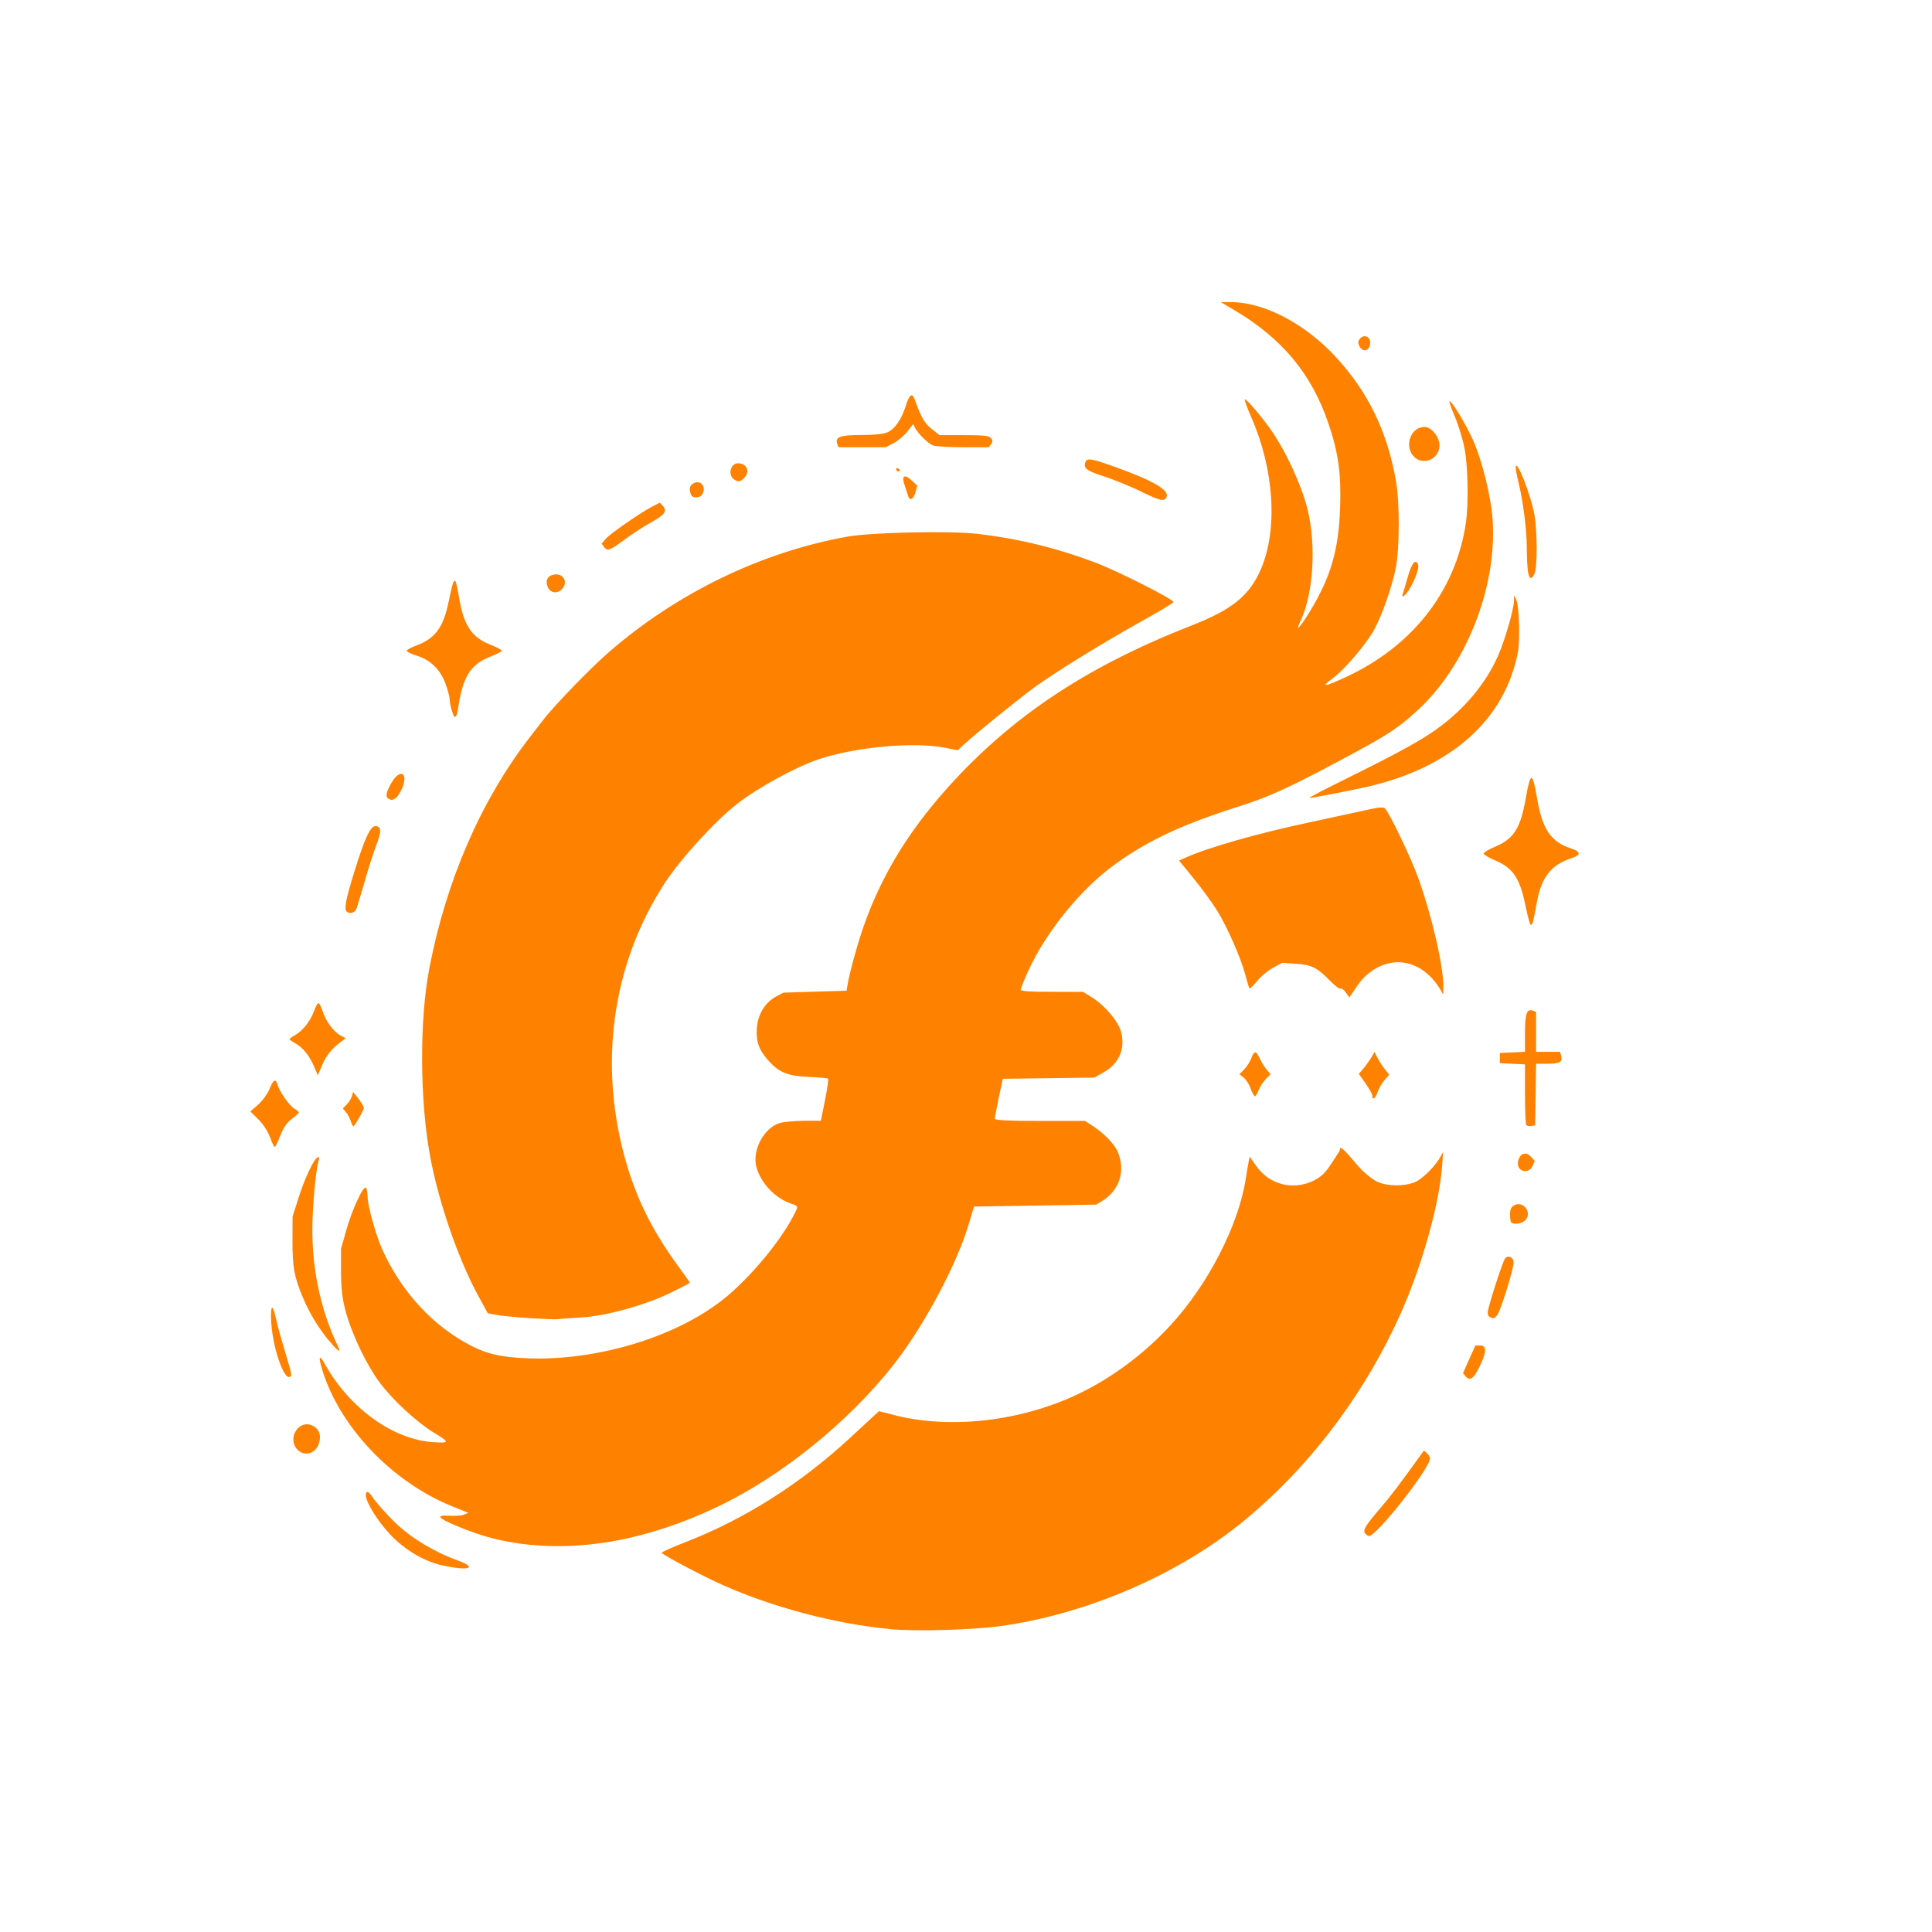 <?xml version="1.0" encoding="UTF-8" standalone="no"?>
<!-- Created with Inkscape (http://www.inkscape.org/) -->

<svg
   version="1.1"
   id="svg1"
   width="256"
   height="256"
   viewBox="0 0 256 256"
   xmlns="http://www.w3.org/2000/svg"
   xmlns:svg="http://www.w3.org/2000/svg">
  <defs
     id="defs1" />
  <g
     id="g1">
    <g
       id="g286"
       transform="matrix(16,0,0,16,-294.156,-179.605)">
      <path
         style="opacity:0;fill:#fefefe"
         d="m 18.385,19.225 v -8 h 8 8 v 8 8 h -8 -8 z m 8.781,3.477 c 0.713,-0.09 1.473,-0.389 2.016,-0.791 0.555,-0.412 1.019,-0.967 1.33,-1.592 0.188,-0.377 0.343,-0.879 0.367,-1.186 l 0.008,-0.103 -0.02,0.034 c -0.042,0.07 -0.144,0.166 -0.206,0.194 -0.086,0.039 -0.245,0.039 -0.332,-3.11e-4 -0.036,-0.016 -0.097,-0.061 -0.137,-0.101 -0.071,-0.07 -0.118,-0.082 -0.118,-0.029 0,0.037 -0.022,0.007 -0.039,-0.054 l -0.016,-0.055 -0.068,0.097 c -0.052,0.074 -0.086,0.105 -0.148,0.134 -0.173,0.081 -0.373,0.035 -0.485,-0.112 l -0.055,-0.072 -0.008,0.037 c -0.004,0.02 -0.016,0.082 -0.025,0.138 -0.061,0.36 -0.316,0.816 -0.632,1.133 -0.218,0.218 -0.488,0.404 -0.768,0.528 -0.481,0.214 -1.077,0.278 -1.55,0.167 l -0.13,-0.031 -0.051,0.043 c -0.028,0.024 -0.114,0.096 -0.19,0.162 -0.422,0.36 -0.894,0.636 -1.398,0.815 -0.102,0.036 -0.186,0.071 -0.186,0.077 -3.1e-4,0.014 0.343,0.182 0.515,0.252 0.419,0.172 0.946,0.3 1.391,0.338 0.221,0.019 0.698,0.008 0.938,-0.023 z m -4.46,-0.456 c 0.018,-0.007 -0.013,-0.024 -0.096,-0.052 -0.199,-0.067 -0.388,-0.173 -0.52,-0.289 -0.077,-0.069 -0.172,-0.167 -0.2,-0.208 -0.029,-0.042 -0.052,-0.046 -0.051,-0.008 2.78e-4,0.052 0.097,0.196 0.201,0.299 0.069,0.069 0.143,0.123 0.221,0.162 0.157,0.079 0.37,0.124 0.446,0.095 z m 1.085,-0.185 c 0.886,-0.108 1.853,-0.649 2.481,-1.389 0.251,-0.296 0.525,-0.768 0.626,-1.08 l 0.046,-0.141 0.514,-0.008 0.514,-0.008 0.047,-0.026 c 0.148,-0.082 0.201,-0.234 0.134,-0.382 -0.029,-0.063 -0.114,-0.144 -0.22,-0.208 l -0.055,-0.033 -0.379,-5.9e-5 c -0.257,-3.9e-5 -0.379,-0.005 -0.379,-0.017 0,-0.009 0.015,-0.083 0.034,-0.163 l 0.034,-0.146 0.385,-0.005 0.385,-0.005 0.078,-0.04 c 0.129,-0.066 0.183,-0.181 0.148,-0.311 -0.022,-0.082 -0.134,-0.206 -0.242,-0.268 l -0.078,-0.045 -0.262,-1.47e-4 c -0.179,-10e-5 -0.262,-0.005 -0.262,-0.017 0,-0.009 0.028,-0.074 0.063,-0.145 0.149,-0.302 0.443,-0.636 0.727,-0.825 0.282,-0.188 0.572,-0.313 1.054,-0.453 0.09,-0.026 0.23,-0.074 0.312,-0.107 0.181,-0.072 0.852,-0.402 0.964,-0.473 0.464,-0.297 0.764,-0.786 0.835,-1.361 0.044,-0.359 -0.073,-0.815 -0.283,-1.108 -0.036,-0.05 -0.068,-0.088 -0.072,-0.085 -0.004,0.004 0.018,0.058 0.047,0.122 0.029,0.064 0.065,0.172 0.079,0.24 0.03,0.145 0.035,0.438 0.01,0.588 -0.086,0.52 -0.449,0.947 -1.008,1.185 -0.181,0.077 -0.214,0.08 -0.11,0.01 0.101,-0.068 0.281,-0.261 0.349,-0.376 0.067,-0.111 0.15,-0.331 0.182,-0.481 0.033,-0.152 0.033,-0.51 0.001,-0.676 -0.114,-0.587 -0.493,-1.081 -0.99,-1.29 -0.145,-0.061 -0.278,-0.092 -0.395,-0.092 l -0.086,-3.3e-4 0.114,0.062 c 0.405,0.221 0.653,0.497 0.794,0.886 0.082,0.227 0.105,0.381 0.096,0.646 -0.012,0.33 -0.079,0.54 -0.257,0.809 -0.084,0.126 -0.124,0.163 -0.075,0.069 0.109,-0.21 0.134,-0.584 0.059,-0.866 -0.052,-0.196 -0.195,-0.476 -0.325,-0.638 -0.087,-0.108 -0.194,-0.222 -0.202,-0.214 -0.004,0.004 0.02,0.067 0.054,0.139 0.193,0.404 0.226,0.869 0.082,1.178 -0.095,0.204 -0.24,0.312 -0.581,0.436 -0.452,0.163 -0.859,0.355 -1.178,0.556 -0.654,0.41 -1.18,0.952 -1.453,1.496 -0.115,0.229 -0.235,0.574 -0.262,0.747 l -0.005,0.031 -0.265,0.008 -0.265,0.008 -0.059,0.029 c -0.094,0.047 -0.154,0.135 -0.163,0.242 -0.01,0.108 0.016,0.173 0.102,0.261 0.087,0.088 0.16,0.114 0.335,0.121 0.083,0.003 0.155,0.009 0.16,0.014 0.004,0.004 -0.007,0.08 -0.026,0.167 l -0.034,0.159 -0.142,8.7e-5 c -0.078,4.8e-5 -0.17,0.008 -0.204,0.017 -0.133,0.037 -0.234,0.212 -0.196,0.341 0.036,0.123 0.153,0.238 0.286,0.281 0.066,0.021 0.065,0.021 0.041,0.068 -0.103,0.196 -0.345,0.473 -0.568,0.647 -0.397,0.311 -1.085,0.508 -1.69,0.484 -0.206,-0.008 -0.323,-0.032 -0.454,-0.092 -0.32,-0.149 -0.587,-0.411 -0.753,-0.743 -0.056,-0.111 -0.127,-0.344 -0.127,-0.417 -1.32e-4,-0.027 -0.006,-0.058 -0.012,-0.068 -0.019,-0.029 -0.118,0.167 -0.168,0.332 l -0.043,0.141 5.8e-5,0.172 c 4.3e-5,0.129 0.009,0.203 0.034,0.297 0.049,0.179 0.171,0.417 0.288,0.564 0.106,0.134 0.312,0.309 0.457,0.391 0.134,0.075 0.134,0.082 -0.002,0.074 -0.338,-0.018 -0.706,-0.262 -0.912,-0.604 -0.048,-0.079 -0.057,-0.063 -0.024,0.039 0.145,0.444 0.585,0.871 1.09,1.061 l 0.138,0.052 -0.036,0.014 c -0.02,0.007 -0.076,0.011 -0.125,0.009 -0.116,-0.006 -0.097,0.017 0.063,0.079 0.378,0.145 0.756,0.188 1.19,0.135 z m 6.554,-0.114 c 0.147,-0.131 0.431,-0.487 0.431,-0.542 0,-0.011 -0.011,-0.03 -0.025,-0.041 l -0.025,-0.021 -0.026,0.033 c -0.181,0.231 -0.259,0.326 -0.339,0.412 -0.128,0.137 -0.151,0.172 -0.129,0.198 0.026,0.031 0.042,0.026 0.114,-0.038 z M 21.4,21.351 c 0.039,-0.021 0.065,-0.102 0.048,-0.147 -0.019,-0.051 -0.096,-0.081 -0.144,-0.055 -0.05,0.027 -0.075,0.062 -0.075,0.109 -0.001,0.082 0.095,0.134 0.171,0.093 z m 9.753,-0.59 c 0.038,-0.046 0.094,-0.174 0.089,-0.203 -0.003,-0.017 -0.02,-0.027 -0.044,-0.027 h -0.039 l -0.052,0.106 -0.052,0.106 0.019,0.023 c 0.025,0.03 0.052,0.029 0.08,-0.005 z m -9.94,-0.006 c 0,-0.01 -0.024,-0.089 -0.053,-0.176 -0.029,-0.087 -0.062,-0.197 -0.073,-0.244 -0.029,-0.119 -0.046,-0.131 -0.046,-0.03 5.64e-4,0.177 0.092,0.468 0.147,0.468 0.013,0 0.024,-0.008 0.024,-0.018 z m 0.393,-0.213 c -0.161,-0.308 -0.235,-0.661 -0.215,-1.025 0.011,-0.196 0.032,-0.375 0.051,-0.424 0.007,-0.019 0.004,-0.026 -0.009,-0.021 -0.031,0.01 -0.109,0.163 -0.162,0.318 l -0.049,0.141 -7.82e-4,0.188 c -10e-4,0.247 0.046,0.404 0.181,0.611 0.09,0.138 0.253,0.309 0.203,0.213 z m 2.04,-0.23 c 0.207,-0.011 0.533,-0.094 0.749,-0.19 0.089,-0.04 0.162,-0.075 0.162,-0.078 0,-0.003 -0.043,-0.06 -0.096,-0.127 -0.132,-0.165 -0.256,-0.361 -0.325,-0.511 -0.262,-0.57 -0.304,-1.227 -0.116,-1.809 0.117,-0.361 0.319,-0.683 0.615,-0.982 0.215,-0.217 0.394,-0.347 0.655,-0.479 0.232,-0.117 0.427,-0.181 0.681,-0.223 0.215,-0.035 0.579,-0.042 0.737,-0.012 l 0.099,0.018 0.059,-0.05 c 0.094,-0.08 0.454,-0.348 0.586,-0.438 0.17,-0.114 0.578,-0.347 0.898,-0.511 0.148,-0.076 0.27,-0.144 0.27,-0.151 0,-0.023 -0.47,-0.242 -0.656,-0.306 -0.336,-0.116 -0.651,-0.186 -0.994,-0.223 -0.229,-0.024 -0.884,-0.011 -1.084,0.022 -0.72,0.118 -1.434,0.436 -2.008,0.896 -0.152,0.122 -0.456,0.411 -0.548,0.521 -0.025,0.03 -0.078,0.094 -0.117,0.141 -0.409,0.49 -0.701,1.111 -0.841,1.789 -0.083,0.4 -0.08,1.018 0.006,1.451 0.071,0.354 0.236,0.798 0.404,1.082 l 0.081,0.138 0.07,0.013 c 0.083,0.015 0.459,0.039 0.515,0.033 0.021,-0.002 0.111,-0.008 0.199,-0.013 z m 7.695,-0.02 c 0.028,-0.032 0.137,-0.355 0.137,-0.405 0,-0.04 -0.045,-0.061 -0.071,-0.033 -0.022,0.023 -0.148,0.383 -0.148,0.422 0,0.022 0.018,0.039 0.048,0.043 0.005,6.79e-4 0.02,-0.011 0.033,-0.026 z m 0.238,-0.737 c 0.055,-0.061 -0.025,-0.151 -0.099,-0.112 -0.024,0.013 -0.033,0.033 -0.033,0.069 0,0.028 0.005,0.056 0.01,0.062 0.021,0.021 0.095,0.009 0.121,-0.02 z m 0.059,-0.416 0.018,-0.04 -0.032,-0.032 c -0.04,-0.04 -0.094,-0.027 -0.108,0.027 -0.02,0.081 0.087,0.121 0.122,0.045 z m -10.519,-0.235 c 0.026,-0.062 0.054,-0.1 0.096,-0.129 0.033,-0.023 0.06,-0.045 0.06,-0.05 3.26e-4,-0.005 -0.016,-0.018 -0.037,-0.029 -0.042,-0.022 -0.124,-0.13 -0.141,-0.184 -0.016,-0.052 -0.035,-0.043 -0.069,0.033 -0.017,0.037 -0.059,0.092 -0.095,0.12 l -0.065,0.052 0.069,0.063 c 0.041,0.038 0.08,0.093 0.097,0.137 0.016,0.041 0.033,0.074 0.039,0.074 0.006,0 0.027,-0.039 0.047,-0.088 z m 0.664,-0.136 c 0.05,-0.073 0.049,-0.084 -0.006,-0.149 l -0.045,-0.052 -0.011,0.033 c -0.006,0.018 -0.025,0.047 -0.043,0.064 l -0.033,0.03 0.025,0.028 c 0.014,0.015 0.033,0.048 0.042,0.073 0.009,0.025 0.02,0.042 0.024,0.039 0.004,-0.004 0.024,-0.033 0.046,-0.065 z m 9.88,-0.179 0.004,-0.238 0.089,-2.39e-4 c 0.107,-2.87e-4 0.136,-0.015 0.121,-0.06 l -0.011,-0.033 h -0.101 -0.101 v -0.155 -0.155 l -0.025,-0.01 c -0.053,-0.02 -0.068,0.019 -0.068,0.172 v 0.146 l -0.105,0.005 -0.105,0.005 v 0.039 0.039 l 0.105,0.005 0.105,0.005 v 0.231 c 0,0.127 0.005,0.236 0.011,0.242 0.006,0.006 0.025,0.009 0.043,0.006 l 0.032,-0.005 z m -1.326,-0.023 c 0.01,-0.028 0.036,-0.069 0.058,-0.092 l 0.04,-0.042 -0.036,-0.041 c -0.02,-0.023 -0.048,-0.062 -0.062,-0.088 l -0.025,-0.046 -0.027,0.043 c -0.015,0.024 -0.045,0.062 -0.066,0.085 l -0.039,0.042 0.056,0.074 c 0.031,0.041 0.056,0.083 0.056,0.095 0,0.039 0.028,0.022 0.046,-0.029 z m -0.998,-0.014 c 0.011,-0.027 0.038,-0.065 0.06,-0.085 l 0.04,-0.037 -0.033,-0.036 c -0.018,-0.02 -0.044,-0.059 -0.058,-0.086 -0.032,-0.063 -0.047,-0.064 -0.072,-0.002 -0.011,0.027 -0.038,0.065 -0.06,0.086 l -0.04,0.037 0.036,0.025 c 0.02,0.014 0.047,0.052 0.06,0.086 0.013,0.034 0.03,0.061 0.036,0.061 0.007,0 0.021,-0.022 0.032,-0.049 z m -7.788,-0.312 c 0.025,-0.022 0.062,-0.052 0.082,-0.065 l 0.037,-0.025 -0.048,-0.025 c -0.059,-0.03 -0.121,-0.109 -0.149,-0.19 -0.012,-0.034 -0.027,-0.06 -0.034,-0.058 -0.007,0.002 -0.024,0.031 -0.037,0.065 -0.03,0.075 -0.093,0.149 -0.157,0.182 -0.026,0.013 -0.047,0.028 -0.047,0.031 0,0.004 0.021,0.018 0.046,0.031 0.065,0.034 0.121,0.098 0.159,0.18 l 0.032,0.07 0.036,-0.078 c 0.02,-0.043 0.056,-0.096 0.081,-0.119 z m 8.618,-0.509 c 0.05,-0.069 0.163,-0.142 0.248,-0.16 0.173,-0.038 0.341,0.041 0.447,0.211 l 0.019,0.03 9.19e-4,-0.056 c 0.003,-0.159 -0.098,-0.562 -0.215,-0.858 -0.061,-0.154 -0.233,-0.485 -0.273,-0.527 -0.014,-0.015 -0.05,-0.012 -0.159,0.011 -0.077,0.016 -0.288,0.059 -0.469,0.094 -0.44,0.086 -0.861,0.196 -1.048,0.275 l -0.054,0.023 0.126,0.142 c 0.069,0.078 0.157,0.19 0.196,0.248 0.085,0.129 0.198,0.365 0.235,0.492 0.015,0.052 0.03,0.099 0.034,0.106 0.004,0.007 0.032,-0.016 0.062,-0.051 0.03,-0.035 0.091,-0.082 0.134,-0.104 l 0.079,-0.04 0.118,0.007 c 0.131,0.008 0.176,0.029 0.29,0.136 0.039,0.036 0.077,0.062 0.085,0.057 0.008,-0.005 0.027,0.008 0.043,0.03 l 0.028,0.039 0.019,-0.027 c 0.01,-0.015 0.035,-0.049 0.055,-0.076 z m 1.473,-0.494 c 0.004,-0.019 0.019,-0.088 0.032,-0.152 0.038,-0.184 0.121,-0.28 0.286,-0.329 0.083,-0.025 0.083,-0.051 -0.001,-0.076 -0.171,-0.05 -0.245,-0.152 -0.287,-0.395 -0.016,-0.093 -0.034,-0.153 -0.045,-0.153 -0.011,0 -0.029,0.057 -0.045,0.145 -0.045,0.246 -0.1,0.327 -0.265,0.391 -0.05,0.019 -0.09,0.042 -0.09,0.051 0,0.009 0.041,0.031 0.09,0.051 0.16,0.062 0.216,0.14 0.266,0.375 0.028,0.13 0.046,0.158 0.061,0.094 z m -9.883,-0.094 c 0.008,-0.019 0.039,-0.116 0.07,-0.215 0.031,-0.099 0.074,-0.223 0.097,-0.277 0.044,-0.104 0.041,-0.145 -0.009,-0.145 -0.042,0 -0.091,0.099 -0.18,0.365 -0.068,0.204 -0.082,0.274 -0.06,0.296 0.023,0.023 0.069,0.009 0.083,-0.025 z m 0.327,-0.855 c 0.015,-0.008 0.04,-0.043 0.056,-0.077 0.055,-0.121 -0.018,-0.155 -0.089,-0.042 -0.047,0.074 -0.054,0.111 -0.023,0.124 0.028,0.011 0.027,0.012 0.057,-0.004 z m 7.862,-0.032 c 0.4,-0.07 0.603,-0.125 0.805,-0.219 0.405,-0.187 0.678,-0.502 0.758,-0.876 0.021,-0.097 0.011,-0.369 -0.014,-0.414 l -0.018,-0.03 -4.75e-4,0.041 c -7.63e-4,0.066 -0.074,0.302 -0.132,0.425 -0.103,0.216 -0.287,0.419 -0.517,0.571 -0.127,0.083 -0.305,0.175 -0.656,0.336 -0.363,0.167 -0.422,0.195 -0.413,0.197 0.005,7.39e-4 0.089,-0.013 0.188,-0.03 z M 22.611,15.596 c 0.038,-0.245 0.103,-0.342 0.27,-0.402 0.054,-0.019 0.098,-0.041 0.098,-0.047 0,-0.006 -0.043,-0.027 -0.096,-0.046 -0.158,-0.058 -0.224,-0.151 -0.264,-0.373 -0.031,-0.171 -0.04,-0.167 -0.085,0.036 -0.046,0.205 -0.113,0.289 -0.278,0.345 -0.041,0.014 -0.074,0.031 -0.074,0.038 0,0.007 0.039,0.024 0.087,0.038 0.115,0.033 0.2,0.111 0.241,0.221 0.018,0.047 0.032,0.097 0.032,0.112 1.47e-4,0.045 0.032,0.144 0.046,0.144 0.007,0 0.018,-0.03 0.024,-0.066 z m 7.988,-0.922 c 0.048,-0.071 0.086,-0.167 0.076,-0.193 -0.02,-0.052 -0.053,-0.017 -0.086,0.092 -0.019,0.062 -0.038,0.122 -0.043,0.133 -0.015,0.039 0.019,0.018 0.053,-0.031 z m -7.114,-0.005 c 0.053,-0.053 0.014,-0.122 -0.063,-0.113 -0.058,0.007 -0.08,0.046 -0.057,0.098 0.021,0.047 0.081,0.054 0.119,0.016 z m 8.166,-0.118 c 0.025,-0.047 0.025,-0.328 -4.44e-4,-0.459 -0.031,-0.158 -0.157,-0.451 -0.157,-0.364 0,0.012 0.011,0.062 0.024,0.112 0.04,0.155 0.07,0.371 0.07,0.512 9.8e-5,0.21 0.022,0.277 0.064,0.199 z M 24.01,14.287 c 0.064,-0.043 0.165,-0.103 0.223,-0.133 0.115,-0.059 0.138,-0.089 0.099,-0.128 l -0.025,-0.025 -0.059,0.028 c -0.101,0.048 -0.355,0.209 -0.394,0.251 l -0.037,0.039 0.02,0.024 c 0.03,0.036 0.045,0.031 0.172,-0.055 z m 4.553,-0.336 c 0.02,-0.051 -0.123,-0.126 -0.432,-0.228 -0.203,-0.067 -0.238,-0.072 -0.251,-0.037 -0.018,0.047 0.01,0.066 0.155,0.109 0.081,0.024 0.223,0.077 0.315,0.118 0.166,0.074 0.198,0.079 0.214,0.038 z m -2.11,-0.035 0.014,-0.049 -0.044,-0.038 c -0.063,-0.054 -0.089,-0.04 -0.062,0.034 0.012,0.031 0.025,0.07 0.031,0.086 0.013,0.041 0.046,0.024 0.062,-0.033 z m -1.788,0.013 c 0.031,-0.058 -0.02,-0.11 -0.079,-0.079 -0.031,0.017 -0.037,0.041 -0.021,0.084 0.013,0.035 0.08,0.031 0.099,-0.005 z m 0.347,-0.121 c 0.055,-0.049 0.025,-0.115 -0.051,-0.115 -0.087,0 -0.079,0.137 0.008,0.14 0.008,2.61e-4 0.027,-0.011 0.043,-0.025 z m 1.31,-0.059 c 0,-0.004 -0.007,-0.011 -0.016,-0.017 -0.009,-0.005 -0.016,-0.002 -0.016,0.007 0,0.009 0.007,0.017 0.016,0.017 0.009,0 0.016,-0.003 0.016,-0.007 z m 4.493,-0.11 c 0.051,-0.051 0.05,-0.118 -0.002,-0.179 -0.05,-0.059 -0.112,-0.063 -0.173,-0.011 -0.032,0.028 -0.043,0.051 -0.043,0.093 0,0.12 0.135,0.18 0.218,0.097 z m -4.545,-0.104 c 0.037,-0.018 0.089,-0.058 0.115,-0.09 l 0.048,-0.057 0.018,0.031 c 0.026,0.045 0.107,0.118 0.149,0.135 0.02,0.008 0.134,0.014 0.252,0.014 h 0.216 l 0.019,-0.023 c 0.016,-0.019 0.016,-0.028 0,-0.047 -0.015,-0.019 -0.061,-0.023 -0.226,-0.023 h -0.207 l -0.065,-0.047 c -0.06,-0.044 -0.087,-0.086 -0.141,-0.224 -0.024,-0.06 -0.046,-0.048 -0.077,0.045 -0.036,0.105 -0.09,0.178 -0.153,0.204 -0.033,0.014 -0.112,0.022 -0.222,0.022 -0.177,0 -0.221,0.015 -0.2,0.07 l 0.009,0.024 h 0.199 0.199 z m 3.999,-0.758 c 0.015,-0.06 -0.048,-0.094 -0.087,-0.046 -0.014,0.017 -0.014,0.031 -0.001,0.055 0.025,0.046 0.076,0.041 0.088,-0.009 z"
         id="path287" />
      <path
         style="fill:#ff8100;fill-opacity:1;stroke-width:1.027"
         d="m 25.744,24.715 c -0.438,-0.041 -0.958,-0.178 -1.371,-0.362 -0.17,-0.075 -0.509,-0.255 -0.508,-0.269 1.29e-4,-0.006 0.083,-0.043 0.183,-0.082 0.498,-0.192 0.963,-0.486 1.379,-0.871 0.075,-0.07 0.16,-0.148 0.187,-0.173 l 0.05,-0.046 0.128,0.033 c 0.466,0.119 1.054,0.05 1.528,-0.178 0.276,-0.133 0.542,-0.331 0.757,-0.565 0.312,-0.338 0.563,-0.826 0.624,-1.211 0.009,-0.06 0.021,-0.126 0.025,-0.148 l 0.008,-0.039 0.054,0.077 c 0.11,0.157 0.308,0.206 0.479,0.12 0.061,-0.031 0.095,-0.064 0.146,-0.143 l 0.067,-0.103 0.015,0.059 c 0.017,0.066 -0.015,-0.028 -0.015,-0.068 0,-0.056 0.101,0.081 0.171,0.156 0.039,0.042 0.1,0.09 0.135,0.108 0.085,0.042 0.242,0.042 0.327,3.32e-4 0.061,-0.03 0.162,-0.133 0.203,-0.208 l 0.02,-0.036 -0.008,0.11 c -0.023,0.329 -0.176,0.865 -0.362,1.268 -0.307,0.668 -0.765,1.261 -1.312,1.702 -0.535,0.43 -1.285,0.75 -1.988,0.846 -0.236,0.032 -0.706,0.045 -0.924,0.024 z m -3.698,-0.526 c -0.155,-0.036 -0.315,-0.132 -0.434,-0.26 -0.102,-0.11 -0.197,-0.264 -0.198,-0.32 -1.99e-4,-0.04 0.022,-0.037 0.051,0.008 0.027,0.043 0.12,0.149 0.197,0.222 0.13,0.125 0.317,0.238 0.513,0.309 0.174,0.064 0.088,0.09 -0.129,0.04 z m 0.616,-0.185 c -0.172,-0.025 -0.305,-0.063 -0.496,-0.142 -0.158,-0.066 -0.176,-0.091 -0.062,-0.084 0.048,0.003 0.103,-0.001 0.123,-0.009 l 0.036,-0.015 -0.136,-0.055 c -0.499,-0.203 -0.932,-0.66 -1.075,-1.134 -0.033,-0.109 -0.023,-0.126 0.024,-0.042 0.204,0.366 0.566,0.626 0.9,0.646 0.134,0.008 0.134,0.001 0.002,-0.079 -0.143,-0.087 -0.346,-0.275 -0.451,-0.418 -0.115,-0.157 -0.235,-0.412 -0.284,-0.603 -0.025,-0.1 -0.034,-0.18 -0.034,-0.317 l -5.7e-5,-0.184 0.042,-0.15 c 0.049,-0.176 0.147,-0.386 0.166,-0.355 0.007,0.011 0.012,0.044 0.012,0.073 3.48e-4,0.077 0.071,0.326 0.125,0.445 0.163,0.354 0.426,0.635 0.742,0.794 0.129,0.065 0.244,0.09 0.448,0.099 0.597,0.025 1.275,-0.186 1.667,-0.518 0.22,-0.187 0.459,-0.482 0.56,-0.692 0.024,-0.051 0.025,-0.05 -0.04,-0.073 -0.131,-0.046 -0.246,-0.169 -0.282,-0.301 -0.037,-0.138 0.062,-0.325 0.193,-0.364 0.034,-0.01 0.125,-0.018 0.201,-0.019 l 0.14,-9.4e-5 0.034,-0.17 c 0.019,-0.093 0.03,-0.174 0.026,-0.178 -0.004,-0.005 -0.075,-0.011 -0.158,-0.015 -0.173,-0.007 -0.245,-0.035 -0.331,-0.129 -0.085,-0.094 -0.11,-0.163 -0.101,-0.279 0.01,-0.115 0.068,-0.208 0.161,-0.259 l 0.058,-0.031 0.262,-0.008 0.262,-0.008 0.005,-0.033 c 0.011,-0.08 0.071,-0.307 0.121,-0.456 0.144,-0.433 0.374,-0.818 0.713,-1.195 0.531,-0.59 1.15,-1.001 2.019,-1.341 0.337,-0.132 0.479,-0.248 0.573,-0.466 0.142,-0.33 0.11,-0.827 -0.08,-1.259 -0.034,-0.077 -0.058,-0.144 -0.054,-0.148 0.008,-0.009 0.114,0.113 0.199,0.228 0.128,0.173 0.269,0.473 0.321,0.682 0.074,0.301 0.049,0.701 -0.058,0.926 -0.048,0.101 -0.009,0.062 0.074,-0.073 0.176,-0.287 0.242,-0.513 0.254,-0.865 0.009,-0.283 -0.013,-0.448 -0.094,-0.69 -0.139,-0.415 -0.383,-0.71 -0.783,-0.947 l -0.112,-0.066 0.085,3.53e-4 c 0.276,0.001 0.615,0.179 0.87,0.456 0.267,0.291 0.423,0.612 0.496,1.022 0.032,0.178 0.031,0.561 -0.001,0.723 -0.032,0.16 -0.114,0.395 -0.18,0.514 -0.068,0.122 -0.245,0.329 -0.344,0.402 -0.102,0.075 -0.07,0.072 0.109,-0.011 0.551,-0.254 0.909,-0.711 0.994,-1.267 0.025,-0.161 0.02,-0.474 -0.01,-0.629 -0.014,-0.073 -0.049,-0.189 -0.078,-0.257 -0.029,-0.068 -0.05,-0.127 -0.046,-0.131 0.013,-0.014 0.137,0.191 0.195,0.321 0.074,0.166 0.15,0.471 0.162,0.659 0.039,0.565 -0.226,1.227 -0.637,1.593 -0.165,0.147 -0.234,0.191 -0.636,0.406 -0.407,0.217 -0.583,0.298 -0.817,0.372 -0.475,0.15 -0.761,0.283 -1.039,0.484 -0.28,0.202 -0.57,0.559 -0.717,0.882 -0.034,0.075 -0.062,0.144 -0.062,0.155 0,0.013 0.081,0.018 0.258,0.018 l 0.258,1.57e-4 0.077,0.048 c 0.107,0.067 0.217,0.199 0.239,0.287 0.035,0.139 -0.019,0.261 -0.146,0.332 l -0.077,0.043 -0.379,0.005 -0.379,0.005 -0.033,0.157 c -0.018,0.086 -0.033,0.165 -0.033,0.174 0,0.012 0.12,0.018 0.374,0.018 l 0.374,6.2e-5 0.054,0.035 c 0.104,0.068 0.189,0.155 0.217,0.222 0.066,0.158 0.013,0.32 -0.133,0.408 l -0.046,0.028 -0.506,0.008 -0.506,0.008 -0.045,0.15 c -0.1,0.334 -0.369,0.838 -0.617,1.155 -0.376,0.48 -0.936,0.932 -1.468,1.184 -0.578,0.274 -1.135,0.374 -1.656,0.299 z m 7.028,-0.079 c -0.021,-0.028 0.002,-0.065 0.128,-0.212 0.079,-0.091 0.156,-0.193 0.334,-0.44 l 0.025,-0.035 0.025,0.022 c 0.014,0.012 0.025,0.032 0.025,0.044 0,0.081 -0.441,0.642 -0.505,0.642 -0.008,0 -0.023,-0.01 -0.032,-0.022 z m -8.846,-0.699 c -0.081,-0.094 0.016,-0.245 0.125,-0.196 0.058,0.026 0.079,0.081 0.057,0.149 -0.028,0.088 -0.125,0.113 -0.182,0.047 z m 9.676,-0.606 -0.019,-0.024 0.051,-0.114 0.051,-0.114 h 0.038 c 0.052,0 0.056,0.041 0.014,0.138 -0.06,0.135 -0.096,0.165 -0.136,0.114 z M 20.712,22.538 c -0.047,-0.111 -0.083,-0.288 -0.083,-0.41 -3.15e-4,-0.108 0.017,-0.095 0.045,0.033 0.011,0.051 0.044,0.168 0.072,0.261 0.059,0.193 0.061,0.207 0.028,0.207 -0.014,0 -0.04,-0.037 -0.062,-0.09 z m 0.394,-0.213 c -0.089,-0.11 -0.162,-0.231 -0.214,-0.357 -0.071,-0.169 -0.086,-0.253 -0.085,-0.468 l 7.71e-4,-0.2 0.048,-0.151 c 0.052,-0.165 0.129,-0.328 0.16,-0.339 0.013,-0.005 0.016,0.003 0.009,0.023 -0.018,0.052 -0.04,0.243 -0.05,0.453 -0.02,0.389 0.053,0.767 0.212,1.096 0.027,0.055 -0.01,0.029 -0.079,-0.057 z m 1.656,-0.184 c -0.11,-0.007 -0.231,-0.019 -0.269,-0.027 l -0.069,-0.013 -0.08,-0.147 c -0.165,-0.303 -0.329,-0.779 -0.398,-1.157 -0.085,-0.463 -0.088,-1.124 -0.006,-1.551 0.139,-0.725 0.426,-1.389 0.83,-1.912 0.039,-0.05 0.091,-0.118 0.116,-0.15 0.091,-0.118 0.39,-0.427 0.54,-0.557 0.566,-0.492 1.269,-0.832 1.98,-0.958 0.198,-0.035 0.843,-0.049 1.069,-0.023 0.338,0.039 0.649,0.114 0.98,0.238 0.183,0.069 0.647,0.303 0.647,0.327 0,0.008 -0.12,0.08 -0.266,0.161 -0.315,0.175 -0.718,0.424 -0.885,0.546 -0.131,0.096 -0.486,0.383 -0.578,0.468 l -0.058,0.053 -0.098,-0.02 c -0.264,-0.053 -0.751,-0.008 -1.058,0.096 -0.19,0.065 -0.493,0.231 -0.669,0.367 -0.179,0.139 -0.465,0.451 -0.597,0.652 -0.449,0.688 -0.561,1.539 -0.309,2.364 0.087,0.285 0.22,0.545 0.418,0.814 0.052,0.071 0.095,0.132 0.095,0.136 0,0.004 -0.072,0.041 -0.159,0.084 -0.213,0.103 -0.534,0.192 -0.739,0.204 -0.087,0.005 -0.175,0.011 -0.196,0.014 -0.021,0.003 -0.129,-0.002 -0.239,-0.009 z m 7.962,-0.008 c -0.011,-0.005 -0.019,-0.021 -0.019,-0.036 0,-0.041 0.124,-0.426 0.145,-0.451 0.026,-0.03 0.07,-0.007 0.07,0.036 0,0.053 -0.108,0.399 -0.135,0.433 -0.025,0.031 -0.029,0.032 -0.061,0.018 z m 0.176,-0.785 c -0.006,-0.006 -0.01,-0.036 -0.01,-0.066 0,-0.039 0.01,-0.061 0.033,-0.074 0.073,-0.042 0.151,0.054 0.097,0.119 -0.026,0.031 -0.099,0.044 -0.12,0.021 z m 0.067,-0.448 c -0.026,-0.034 -0.007,-0.104 0.032,-0.118 0.022,-0.008 0.043,-4.43e-4 0.064,0.023 l 0.032,0.034 -0.018,0.042 c -0.02,0.048 -0.08,0.058 -0.111,0.018 z M 20.621,20.644 c -0.017,-0.047 -0.055,-0.107 -0.095,-0.147 l -0.068,-0.067 0.064,-0.056 c 0.035,-0.031 0.078,-0.089 0.094,-0.129 0.033,-0.081 0.052,-0.091 0.068,-0.035 0.017,0.059 0.098,0.173 0.139,0.197 0.021,0.012 0.037,0.026 0.037,0.031 -3.22e-4,0.005 -0.027,0.03 -0.059,0.054 -0.042,0.031 -0.069,0.072 -0.095,0.138 -0.02,0.052 -0.041,0.094 -0.046,0.094 -0.006,0 -0.023,-0.036 -0.038,-0.079 z M 21.291,20.513 c -0.009,-0.027 -0.028,-0.062 -0.042,-0.078 l -0.025,-0.03 0.032,-0.033 c 0.018,-0.018 0.037,-0.049 0.043,-0.068 l 0.01,-0.036 0.044,0.056 c 0.024,0.031 0.044,0.065 0.045,0.076 5.13e-4,0.016 -0.061,0.127 -0.085,0.153 -0.004,0.004 -0.014,-0.015 -0.023,-0.041 z m 9.734,0.033 c -0.006,-0.006 -0.011,-0.123 -0.011,-0.259 v -0.247 l -0.104,-0.005 -0.104,-0.005 v -0.042 -0.042 l 0.104,-0.005 0.104,-0.005 v -0.156 c 0,-0.163 0.016,-0.205 0.067,-0.184 l 0.025,0.01 v 0.165 0.165 h 0.099 0.099 l 0.01,0.035 c 0.014,0.049 -0.014,0.064 -0.12,0.064 l -0.088,2.57e-4 -0.004,0.255 -0.004,0.255 -0.031,0.005 c -0.017,0.003 -0.036,-4.47e-4 -0.042,-0.007 z M 29.75,20.3 c 0,-0.012 -0.025,-0.058 -0.056,-0.102 l -0.056,-0.079 0.038,-0.045 c 0.021,-0.025 0.05,-0.065 0.065,-0.091 l 0.027,-0.046 0.025,0.05 c 0.014,0.027 0.041,0.069 0.061,0.094 l 0.036,0.044 -0.039,0.045 c -0.022,0.025 -0.047,0.069 -0.057,0.098 -0.017,0.054 -0.045,0.073 -0.045,0.031 z m -1.007,-0.059 c -0.013,-0.036 -0.04,-0.077 -0.059,-0.092 l -0.035,-0.027 0.039,-0.04 c 0.022,-0.022 0.048,-0.063 0.059,-0.092 0.025,-0.066 0.04,-0.066 0.071,0.002 0.014,0.03 0.04,0.071 0.057,0.092 l 0.032,0.038 -0.039,0.039 c -0.021,0.022 -0.048,0.063 -0.059,0.091 -0.011,0.029 -0.025,0.052 -0.032,0.052 -0.006,0 -0.023,-0.029 -0.036,-0.065 z m -7.758,-0.185 c -0.037,-0.088 -0.093,-0.157 -0.157,-0.192 -0.025,-0.014 -0.046,-0.029 -0.046,-0.033 0,-0.004 0.021,-0.019 0.047,-0.034 0.063,-0.035 0.125,-0.114 0.155,-0.195 0.013,-0.037 0.03,-0.068 0.037,-0.069 0.007,-0.002 0.022,0.026 0.034,0.062 0.028,0.086 0.088,0.171 0.146,0.203 l 0.047,0.026 -0.036,0.026 c -0.077,0.056 -0.126,0.116 -0.16,0.197 l -0.035,0.084 z m 8.545,-0.611 c -0.015,-0.023 -0.034,-0.037 -0.042,-0.032 -0.008,0.005 -0.046,-0.022 -0.084,-0.061 -0.112,-0.114 -0.156,-0.137 -0.286,-0.145 l -0.116,-0.008 -0.078,0.043 c -0.043,0.024 -0.103,0.074 -0.132,0.112 -0.03,0.038 -0.057,0.062 -0.061,0.055 -0.004,-0.007 -0.019,-0.059 -0.034,-0.114 -0.036,-0.136 -0.147,-0.389 -0.231,-0.526 -0.038,-0.062 -0.125,-0.181 -0.193,-0.265 l -0.124,-0.152 0.054,-0.024 c 0.185,-0.084 0.6,-0.202 1.034,-0.294 0.178,-0.038 0.386,-0.083 0.462,-0.1 0.108,-0.025 0.143,-0.027 0.157,-0.012 0.04,0.045 0.21,0.399 0.27,0.563 0.115,0.316 0.215,0.748 0.212,0.917 l -9.06e-4,0.06 -0.018,-0.032 c -0.138,-0.239 -0.381,-0.305 -0.581,-0.158 -0.061,0.045 -0.086,0.074 -0.159,0.185 l -0.019,0.028 z m 1.493,-0.696 c -0.049,-0.251 -0.104,-0.335 -0.262,-0.401 -0.049,-0.021 -0.089,-0.045 -0.089,-0.054 0,-0.009 0.04,-0.034 0.089,-0.054 0.163,-0.068 0.217,-0.155 0.262,-0.418 0.016,-0.093 0.033,-0.155 0.045,-0.155 0.011,0 0.029,0.063 0.045,0.163 0.042,0.26 0.115,0.368 0.283,0.422 0.083,0.027 0.083,0.055 0.001,0.081 -0.163,0.053 -0.245,0.155 -0.282,0.352 -0.035,0.188 -0.039,0.2 -0.052,0.2 -0.007,0 -0.025,-0.062 -0.04,-0.138 z m -9.767,0.026 c -0.022,-0.024 -0.008,-0.099 0.059,-0.317 0.088,-0.285 0.136,-0.391 0.178,-0.391 0.05,0 0.052,0.045 0.009,0.155 -0.022,0.057 -0.065,0.19 -0.095,0.296 -0.03,0.106 -0.062,0.209 -0.069,0.23 -0.013,0.036 -0.059,0.051 -0.081,0.026 z m 0.348,-0.935 c -0.03,-0.013 -0.023,-0.053 0.023,-0.132 0.07,-0.121 0.142,-0.084 0.088,0.045 -0.015,0.037 -0.04,0.074 -0.055,0.083 -0.029,0.017 -0.028,0.017 -0.056,0.005 z m 7.716,-0.059 c 0.055,-0.028 0.197,-0.099 0.316,-0.158 0.345,-0.172 0.522,-0.27 0.646,-0.359 0.227,-0.162 0.409,-0.379 0.51,-0.61 0.057,-0.131 0.13,-0.383 0.131,-0.454 l 4.69e-4,-0.044 0.017,0.033 c 0.025,0.047 0.035,0.338 0.014,0.442 -0.11,0.558 -0.554,0.952 -1.25,1.111 -0.133,0.03 -0.463,0.094 -0.476,0.092 -0.005,-7.89e-4 0.036,-0.024 0.091,-0.052 z M 22.124,17.103 c -0.009,-0.034 -0.016,-0.076 -0.016,-0.091 -4.7e-5,-0.016 -0.014,-0.07 -0.032,-0.12 -0.041,-0.117 -0.124,-0.201 -0.238,-0.236 -0.047,-0.015 -0.085,-0.033 -0.085,-0.041 0,-0.008 0.033,-0.026 0.073,-0.041 0.163,-0.06 0.23,-0.15 0.275,-0.369 0.045,-0.217 0.053,-0.222 0.084,-0.039 0.039,0.237 0.104,0.337 0.26,0.398 0.052,0.021 0.095,0.043 0.095,0.05 0,0.007 -0.043,0.029 -0.096,0.05 -0.164,0.064 -0.228,0.168 -0.266,0.43 -0.013,0.088 -0.032,0.091 -0.053,0.008 z m 7.878,-0.96 c 0.004,-0.011 0.023,-0.075 0.042,-0.142 0.033,-0.116 0.066,-0.153 0.085,-0.098 0.01,0.027 -0.028,0.131 -0.075,0.206 -0.033,0.053 -0.067,0.075 -0.052,0.034 z m -7.081,-0.056 c -0.023,-0.055 -9.17e-4,-0.097 0.056,-0.104 0.076,-0.01 0.114,0.065 0.062,0.121 -0.038,0.041 -0.097,0.033 -0.118,-0.017 z m 8.118,-0.126 c -0.005,-0.029 -0.01,-0.117 -0.01,-0.196 -6.4e-5,-0.15 -0.029,-0.381 -0.069,-0.547 -0.013,-0.053 -0.023,-0.107 -0.023,-0.119 0,-0.093 0.125,0.219 0.155,0.389 0.025,0.14 0.025,0.44 4.38e-4,0.49 -0.025,0.05 -0.042,0.045 -0.053,-0.016 z m -7.652,-0.207 -0.02,-0.026 0.036,-0.042 c 0.038,-0.044 0.289,-0.217 0.388,-0.268 l 0.058,-0.03 0.025,0.027 c 0.039,0.042 0.016,0.074 -0.098,0.137 -0.058,0.032 -0.157,0.096 -0.22,0.143 -0.126,0.092 -0.141,0.097 -0.17,0.059 z m 4.449,-0.458 c -0.091,-0.044 -0.23,-0.1 -0.31,-0.126 -0.143,-0.046 -0.17,-0.067 -0.153,-0.117 0.013,-0.037 0.048,-0.032 0.248,0.04 0.305,0.109 0.445,0.189 0.426,0.244 -0.016,0.045 -0.048,0.039 -0.211,-0.04 z m -1.93,0.038 c -0.005,-0.017 -0.019,-0.058 -0.03,-0.092 -0.027,-0.079 -9.87e-4,-0.094 0.061,-0.036 l 0.044,0.041 -0.014,0.052 c -0.016,0.061 -0.048,0.079 -0.061,0.035 z m -1.8,-0.015 c -0.016,-0.046 -0.01,-0.072 0.02,-0.09 0.058,-0.033 0.108,0.022 0.078,0.084 -0.019,0.039 -0.085,0.043 -0.098,0.006 z m 0.357,-0.125 c -0.053,-0.034 -0.028,-0.132 0.033,-0.132 0.075,0 0.104,0.07 0.05,0.123 -0.032,0.032 -0.046,0.033 -0.084,0.01 z m 1.344,-0.083 c 0,-0.01 0.007,-0.013 0.015,-0.007 0.009,0.006 0.015,0.014 0.015,0.018 0,0.004 -0.007,0.007 -0.015,0.007 -0.009,0 -0.015,-0.008 -0.015,-0.018 z m 4.283,-0.108 c -0.078,-0.09 -0.02,-0.242 0.092,-0.242 0.056,0 0.124,0.083 0.124,0.152 0,0.117 -0.142,0.175 -0.216,0.089 z m -4.771,-0.1 c -0.021,-0.059 0.022,-0.075 0.197,-0.075 0.108,0 0.186,-0.008 0.219,-0.023 0.062,-0.028 0.115,-0.106 0.151,-0.218 0.031,-0.099 0.053,-0.113 0.076,-0.048 0.053,0.147 0.08,0.192 0.139,0.239 l 0.064,0.051 h 0.204 c 0.162,0 0.208,0.005 0.223,0.025 0.015,0.02 0.015,0.03 0,0.05 l -0.019,0.025 H 26.36 c -0.117,0 -0.229,-0.007 -0.249,-0.015 -0.042,-0.017 -0.122,-0.096 -0.147,-0.144 l -0.017,-0.033 -0.047,0.061 c -0.026,0.034 -0.077,0.077 -0.113,0.096 l -0.067,0.035 h -0.196 -0.196 z m 4.324,-0.811 c -0.013,-0.026 -0.012,-0.041 0.001,-0.058 0.039,-0.051 0.101,-0.015 0.086,0.049 -0.012,0.053 -0.063,0.059 -0.087,0.009 z"
         id="path286" />
    </g>
    <ellipse
       style="opacity:0;fill:#ff8100;fill-opacity:1"
       id="path795"
       cx="44.36"
       cy="19.302"
       rx="7.06"
       ry="5.933" />
  </g>
</svg>

